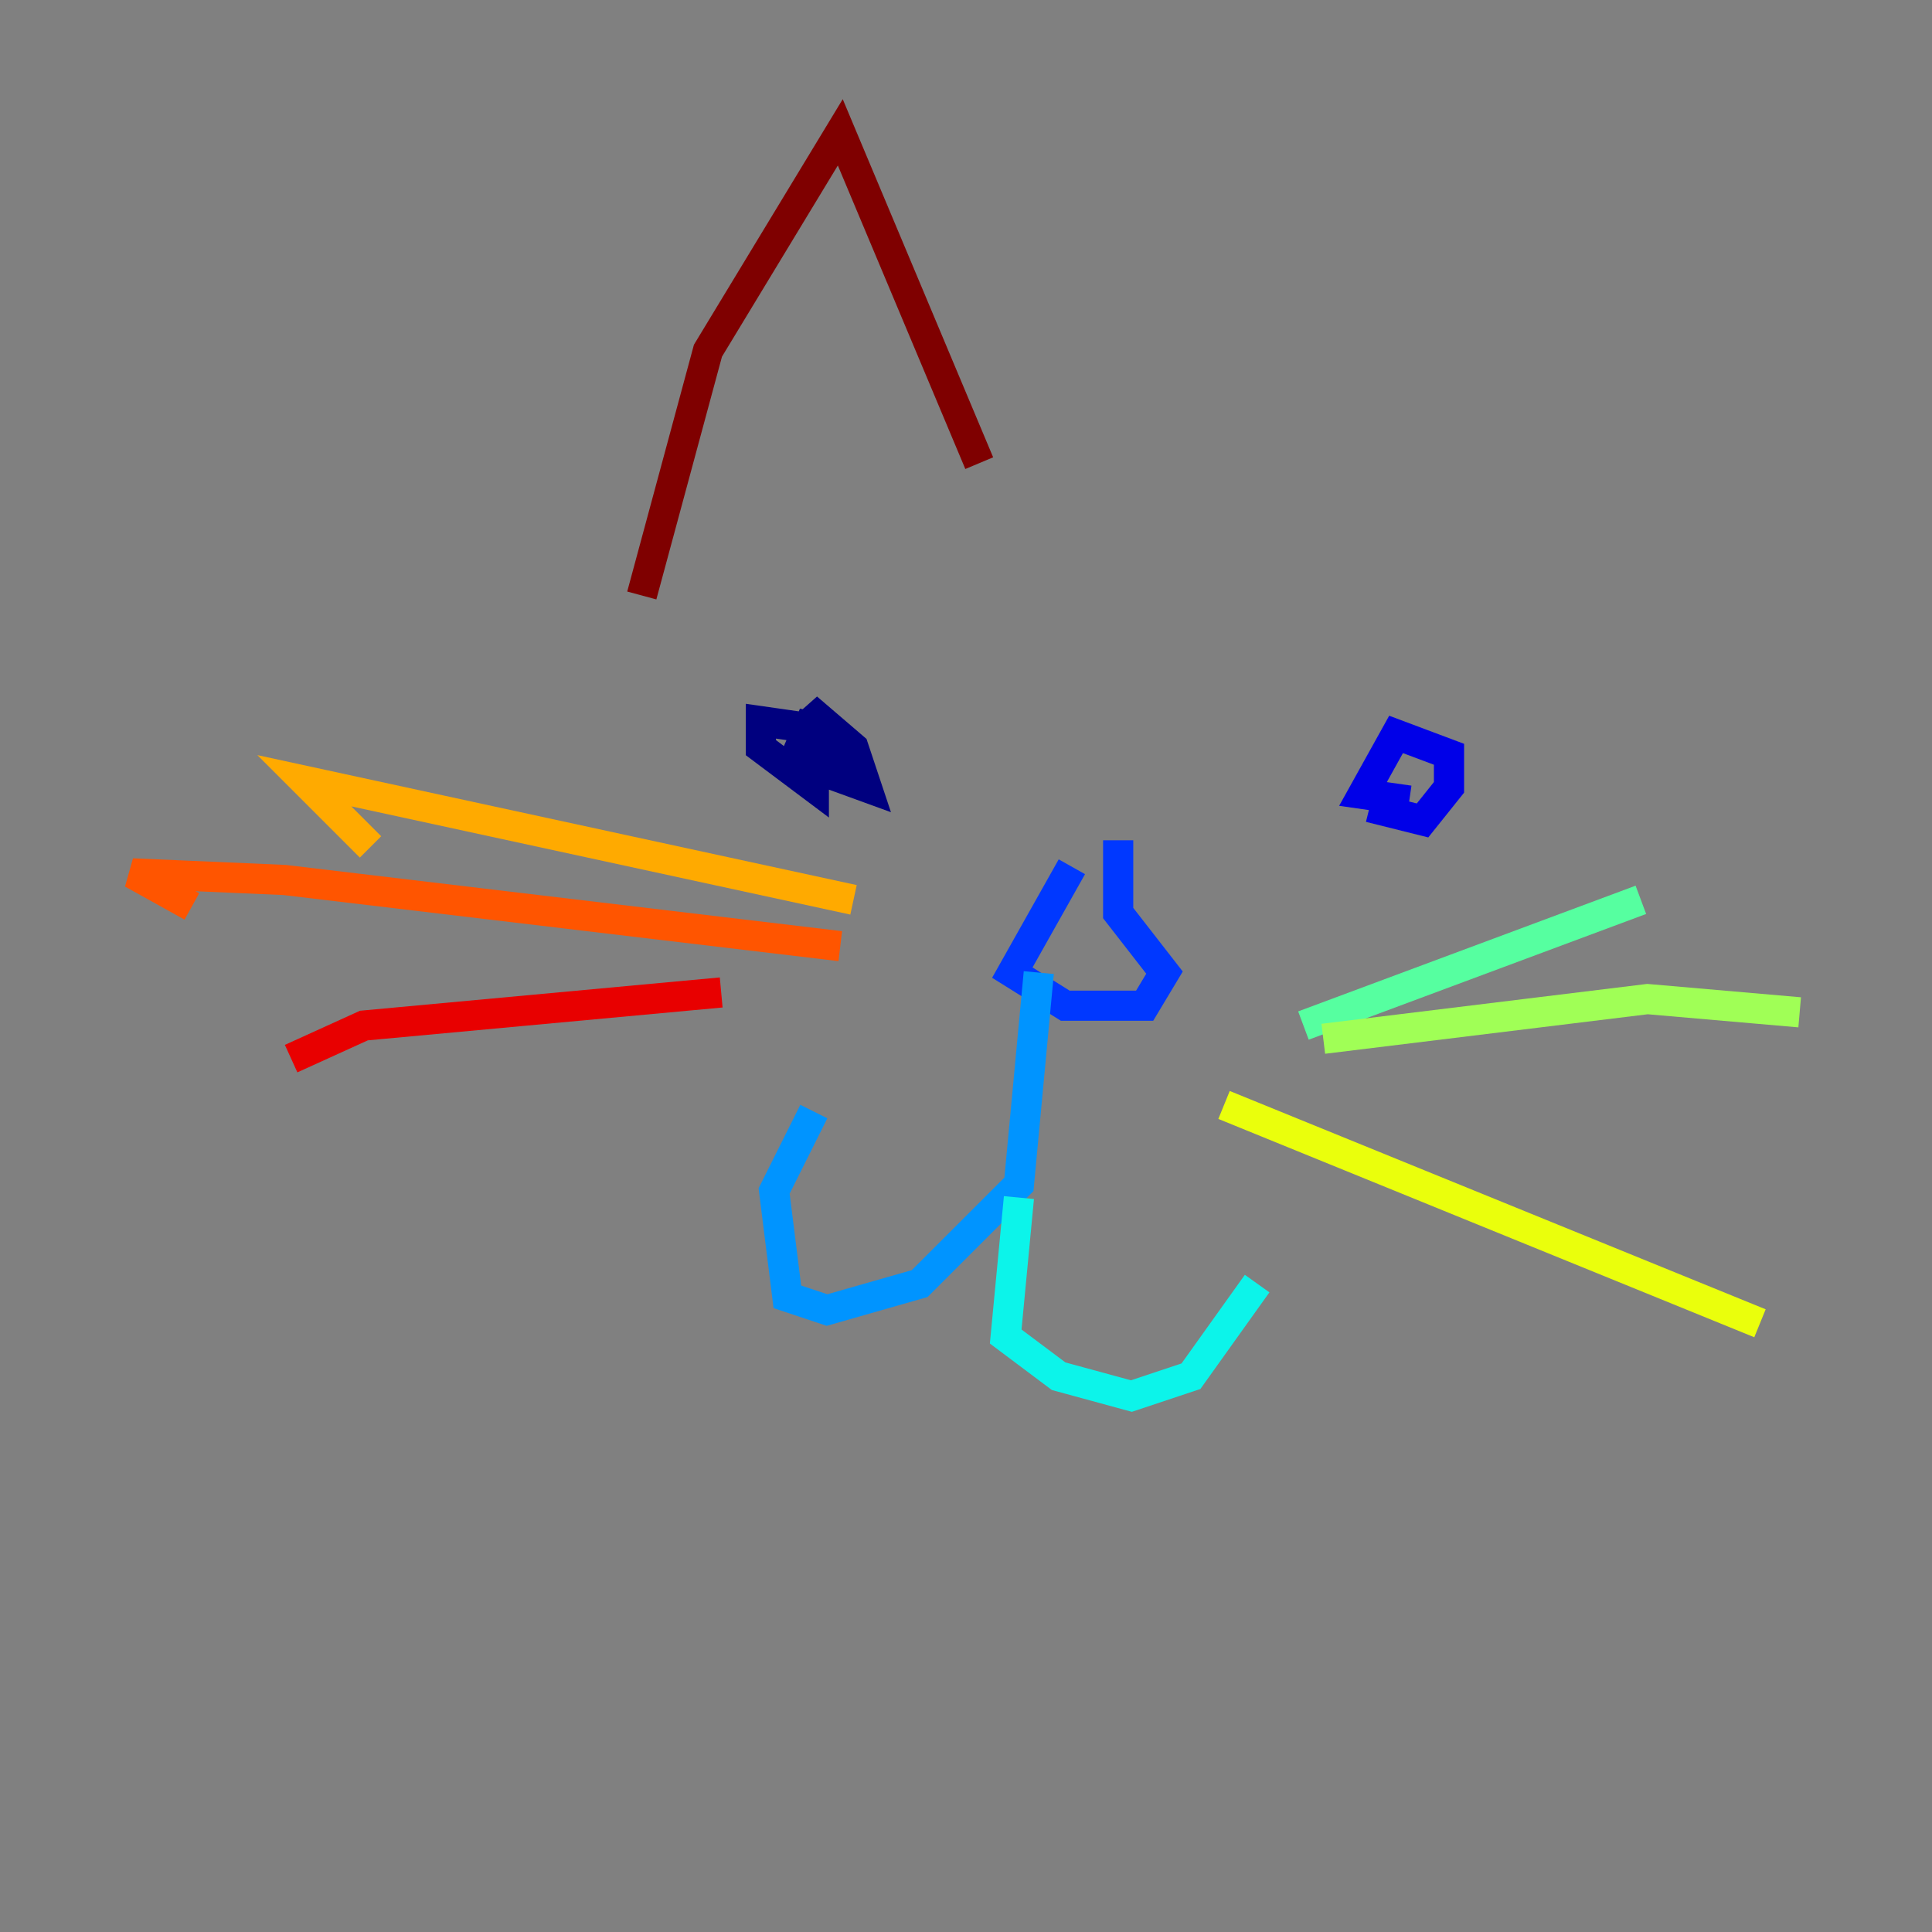 <?xml version="1.0" encoding="utf-8" ?>
<svg baseProfile="tiny" height="128" version="1.2" viewBox="0,0,128,128" width="128" xmlns="http://www.w3.org/2000/svg" xmlns:ev="http://www.w3.org/2001/xml-events" xmlns:xlink="http://www.w3.org/1999/xlink"><rect x="0" y="0" width="128" height="128" fill="#808080" stroke="none"/><defs /><polyline fill="none" points="53.48,48.219 50.411,47.781 50.411,49.534 53.918,52.164 53.918,47.343 52.603,50.411 57.425,52.164 56.548,49.534 53.48,46.904 56.11,50.849" stroke="#00007f" stroke-width="2" /><polyline fill="none" points="90.74,53.48 94.247,54.356 96.0,52.164 96.0,49.973 92.493,48.657 90.301,52.603 93.37,53.041" stroke="#0000e8" stroke-width="2" /><polyline fill="none" points="71.014,57.425 67.069,64.438 70.575,66.63 75.836,66.63 77.151,64.438 74.082,60.493 74.082,55.671" stroke="#0038ff" stroke-width="2" /><polyline fill="none" points="68.822,64.438 67.507,78.466 60.931,85.041 54.794,86.794 52.164,85.918 51.288,78.904 53.918,73.644" stroke="#0094ff" stroke-width="2" /><polyline fill="none" points="67.507,79.343 66.63,88.548 70.137,91.178 74.959,92.493 78.904,91.178 83.288,85.041" stroke="#0cf4ea" stroke-width="2" /><polyline fill="none" points="86.356,67.945 108.712,59.616" stroke="#56ffa0" stroke-width="2" /><polyline fill="none" points="87.671,68.822 109.151,66.192 119.233,67.069" stroke="#a0ff56" stroke-width="2" /><polyline fill="none" points="81.096,73.206 116.603,87.671" stroke="#eaff0c" stroke-width="2" /><polyline fill="none" points="56.548,59.616 20.164,51.726 24.548,56.11" stroke="#ffaa00" stroke-width="2" /><polyline fill="none" points="55.671,62.685 18.849,58.301 8.767,57.863 12.712,60.055" stroke="#ff5500" stroke-width="2" /><polyline fill="none" points="47.781,65.753 24.11,67.945 19.288,70.137" stroke="#e80000" stroke-width="2" /><polyline fill="none" points="42.52,39.452 46.904,23.233 55.671,8.767 64.877,30.685" stroke="#7f0000" stroke-width="2" /></svg>